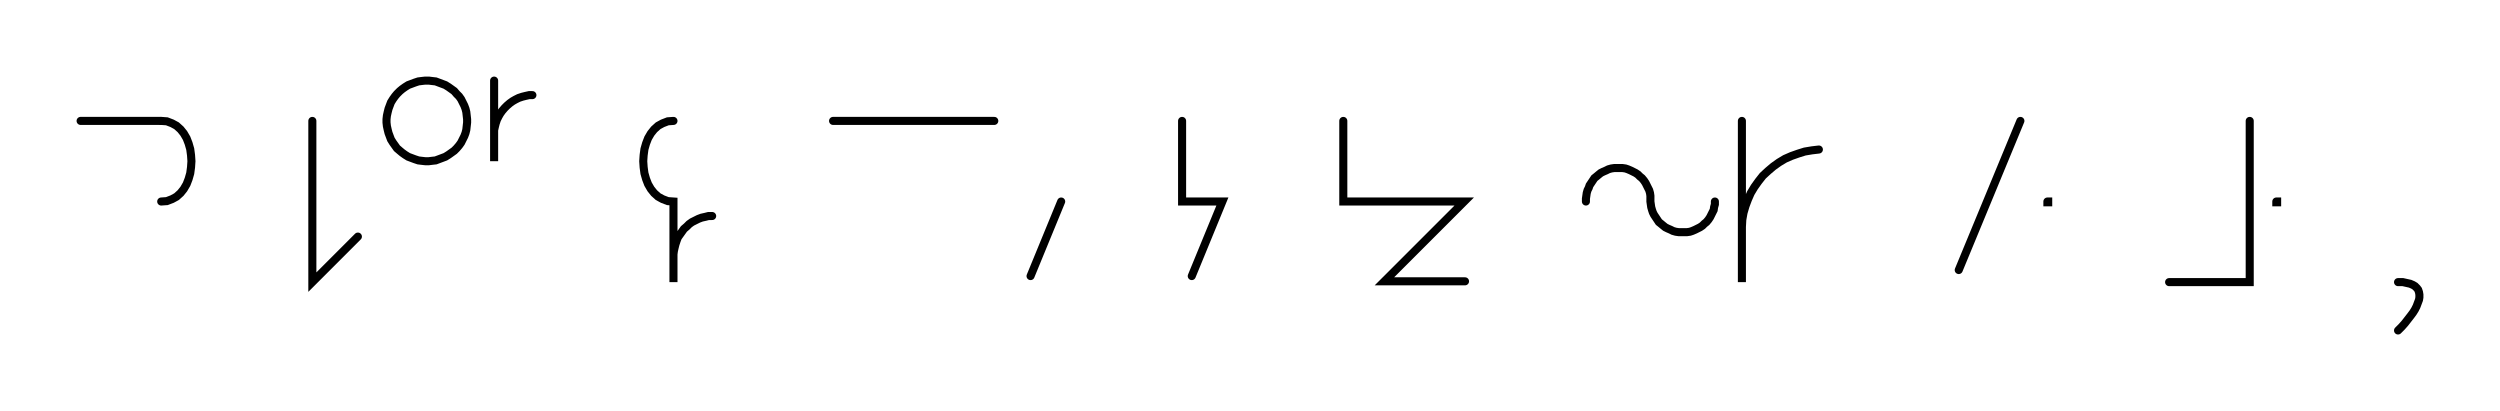 <svg xmlns="http://www.w3.org/2000/svg" width="620.3" height="102.0" style="fill:none; stroke-linecap:round;">
    <rect width="100%" height="100%" fill="#FFFFFF" />
<path stroke="#000000" stroke-width="2" d="M 550,75" />
<path stroke="#000000" stroke-width="2" d="M 20,30 40,30" />
<path stroke="#000000" stroke-width="2" d="M 40,30 41.4,30.1 42.7,30.6 43.8,31.2 44.8,32.1 45.6,33.1 46.3,34.3 46.8,35.6 47.2,37 47.4,38.5 47.5,40 47.4,41.5 47.2,43 46.8,44.4 46.3,45.7 45.6,46.9 44.8,47.9 43.8,48.8 42.7,49.4 41.4,49.9 40,50" />
<path stroke="#000000" stroke-width="2" d="M 77.5,70" />
<path stroke="#000000" stroke-width="2" d="M 77.5,30 77.5,70 88.8,58.7" />
<path stroke="#000000" stroke-width="2" d="M 95.5,70" />
<path stroke="#000000" stroke-width="2" d="M 105.5,40 106.4,40 107.2,39.9 108.1,39.8 108.9,39.5 109.7,39.2 110.5,38.9 111.3,38.4 112,37.9 112.7,37.4 113.3,36.8 113.9,36.1 114.4,35.4 114.8,34.6 115.2,33.8 115.5,33 115.7,32.2 115.8,31.3 115.9,30.4 115.9,29.6 115.8,28.7 115.7,27.8 115.5,27 115.2,26.2 114.8,25.4 114.4,24.6 113.9,23.9 113.3,23.3 112.7,22.6 112,22.1 111.3,21.6 110.5,21.1 109.7,20.8 108.9,20.5 108.1,20.2 107.2,20.1 106.4,20 105.5,20 104.6,20.1 103.8,20.2 102.9,20.5 102.1,20.8 101.3,21.1 100.5,21.6 99.8,22.1 99.2,22.6 98.5,23.3 98,23.9 97.5,24.6 97,25.4 96.7,26.2 96.4,27 96.2,27.8 96,28.7 95.9,29.6 95.9,30.4 96,31.3 96.2,32.2 96.4,33 96.7,33.8 97,34.6 97.5,35.4 98,36.1 98.5,36.8 99.2,37.4 99.8,37.9 100.5,38.4 101.3,38.9 102.1,39.2 102.9,39.5 103.8,39.8 104.6,39.9 105.5,40" />
<path stroke="#000000" stroke-width="2" d="M 122.6,70" />
<path stroke="#000000" stroke-width="2" d="M 122.6,20 122.6,40 122.6,34 122.6,33.1 122.6,32.3 122.8,31.4 123,30.6 123.3,29.7 123.7,28.9 124.1,28.2 124.6,27.5 125.2,26.8 125.8,26.2 126.5,25.6 127.2,25.1 127.9,24.7 128.7,24.3 129.6,24 130.4,23.8 131.3,23.6 132.1,23.6" />
<path stroke="#000000" stroke-width="2" d="M 162.1,70" />
<path stroke="#000000" stroke-width="2" d="M 167.1,30" />
<path stroke="#000000" stroke-width="2" d="M 167.1,30 165.7,30.1 164.4,30.6 163.3,31.2 162.3,32.1 161.5,33.1 160.8,34.3 160.3,35.6 159.9,37 159.7,38.5 159.6,40 159.7,41.5 159.9,43 160.3,44.4 160.8,45.7 161.5,46.9 162.3,47.9 163.3,48.8 164.4,49.4 165.7,49.9 167.1,50 167.1,70 167.1,64 167.1,63.1 167.2,62.3 167.4,61.4 167.6,60.6 167.9,59.7 168.2,58.9 168.7,58.2 169.2,57.5 169.7,56.8 170.4,56.2 171,55.6 171.7,55.1 172.5,54.7 173.3,54.3 174.1,54 175,53.8 175.8,53.6 176.7,53.6" />
<path stroke="#000000" stroke-width="2" d="M 206.7,70" />
<path stroke="#000000" stroke-width="2" d="M 206.7,30 246.7,30" />
<path stroke="#000000" stroke-width="2" d="M 253.3,70" />
<path stroke="#000000" stroke-width="2" d="M 263.3,50 255.7,68.5" />
<path stroke="#000000" stroke-width="2" d="M 293.3,70" />
<path stroke="#000000" stroke-width="2" d="M 293.3,30 293.3,50 303.3,50 295.7,68.5" />
<path stroke="#000000" stroke-width="2" d="M 333.3,70" />
<path stroke="#000000" stroke-width="2" d="M 333.3,30 333.3,50 343.3,50 363.3,50 343.5,69.8 363.5,69.8" />
<path stroke="#000000" stroke-width="2" d="M 393.5,70" />
<path stroke="#000000" stroke-width="2" d="M 393.5,50 393.5,49.3 393.6,48.6 393.7,47.9 393.9,47.2 394.2,46.6 394.4,46 394.8,45.4 395.2,44.8 395.6,44.2 396.1,43.8 396.7,43.3 397.2,42.9 397.8,42.6 398.5,42.3 399.1,42 399.8,41.8 400.5,41.7 401.2,41.7 401.9,41.7 402.6,41.7 403.3,41.8 403.9,42 404.6,42.3 405.2,42.6 405.8,42.9 406.4,43.3 406.9,43.8 407.4,44.2 407.9,44.8 408.3,45.4 408.6,46 408.9,46.6 409.2,47.2 409.4,47.9 409.5,48.6 409.5,49.3 409.5,50 409.6,50.7 409.7,51.4 409.9,52.1 410.1,52.7 410.4,53.3 410.8,53.9 411.2,54.5 411.6,55.1 412.1,55.5 412.7,56 413.2,56.4 413.8,56.7 414.5,57 415.1,57.3 415.8,57.5 416.5,57.6 417.2,57.6 417.9,57.6 418.6,57.6 419.3,57.5 419.9,57.3 420.6,57 421.2,56.7 421.8,56.4 422.4,56 422.9,55.5 423.4,55.1 423.9,54.5 424.3,53.9 424.6,53.3 424.9,52.7 425.2,52.1 425.3,51.4 425.5,50.7 425.5,50" />
<path stroke="#000000" stroke-width="2" d="M 432.2,70" />
<path stroke="#000000" stroke-width="2" d="M 432.2,30 432.2,70 432.2,58 432.2,56.3 432.3,54.5 432.6,52.8 433.1,51.1 433.7,49.5 434.4,47.9 435.3,46.4 436.3,45 437.4,43.6 438.7,42.4 440,41.3 441.4,40.3 442.9,39.4 444.5,38.7 446.2,38.1 447.8,37.6 449.6,37.3 451.3,37.1" />
<path stroke="#000000" stroke-width="2" d="M 481.3,70" />
<path stroke="#000000" stroke-width="2" d="M 501.3,30 486,67" />
<path stroke="#000000" stroke-width="2" d="M 508,70" />
<path stroke="#000000" stroke-width="2" d="M 508,50 508.2,50 508.2,50.2 508,50.2 508,50" />
<path stroke="#000000" stroke-width="2" d="M 538.2,70" />
<path stroke="#000000" stroke-width="2" d="M 558.2,30 558.2,70 538.2,70" />
<path stroke="#000000" stroke-width="2" d="M 564.8,70" />
<path stroke="#000000" stroke-width="2" d="M 564.8,50 565,50 565,50.2 564.8,50.2 564.8,50" />
<path stroke="#000000" stroke-width="2" d="M 595,70" />
<path stroke="#000000" stroke-width="2" d="M 595,70" />
<path stroke="#000000" stroke-width="2" d="M 595,70 596.2,70 597.1,70.2 598,70.4 598.7,70.7 599.2,71 599.7,71.5 600,71.9 600.2,72.5 600.3,73.1 600.3,73.8 600.2,74.4 599.9,75.2 599.6,76 599.2,76.8 598.7,77.6 598.1,78.4 597.4,79.3 596.7,80.2 595.9,81.1 595,82" />
<path stroke="#000000" stroke-width="2" d="M 630.3,70" />
</svg>